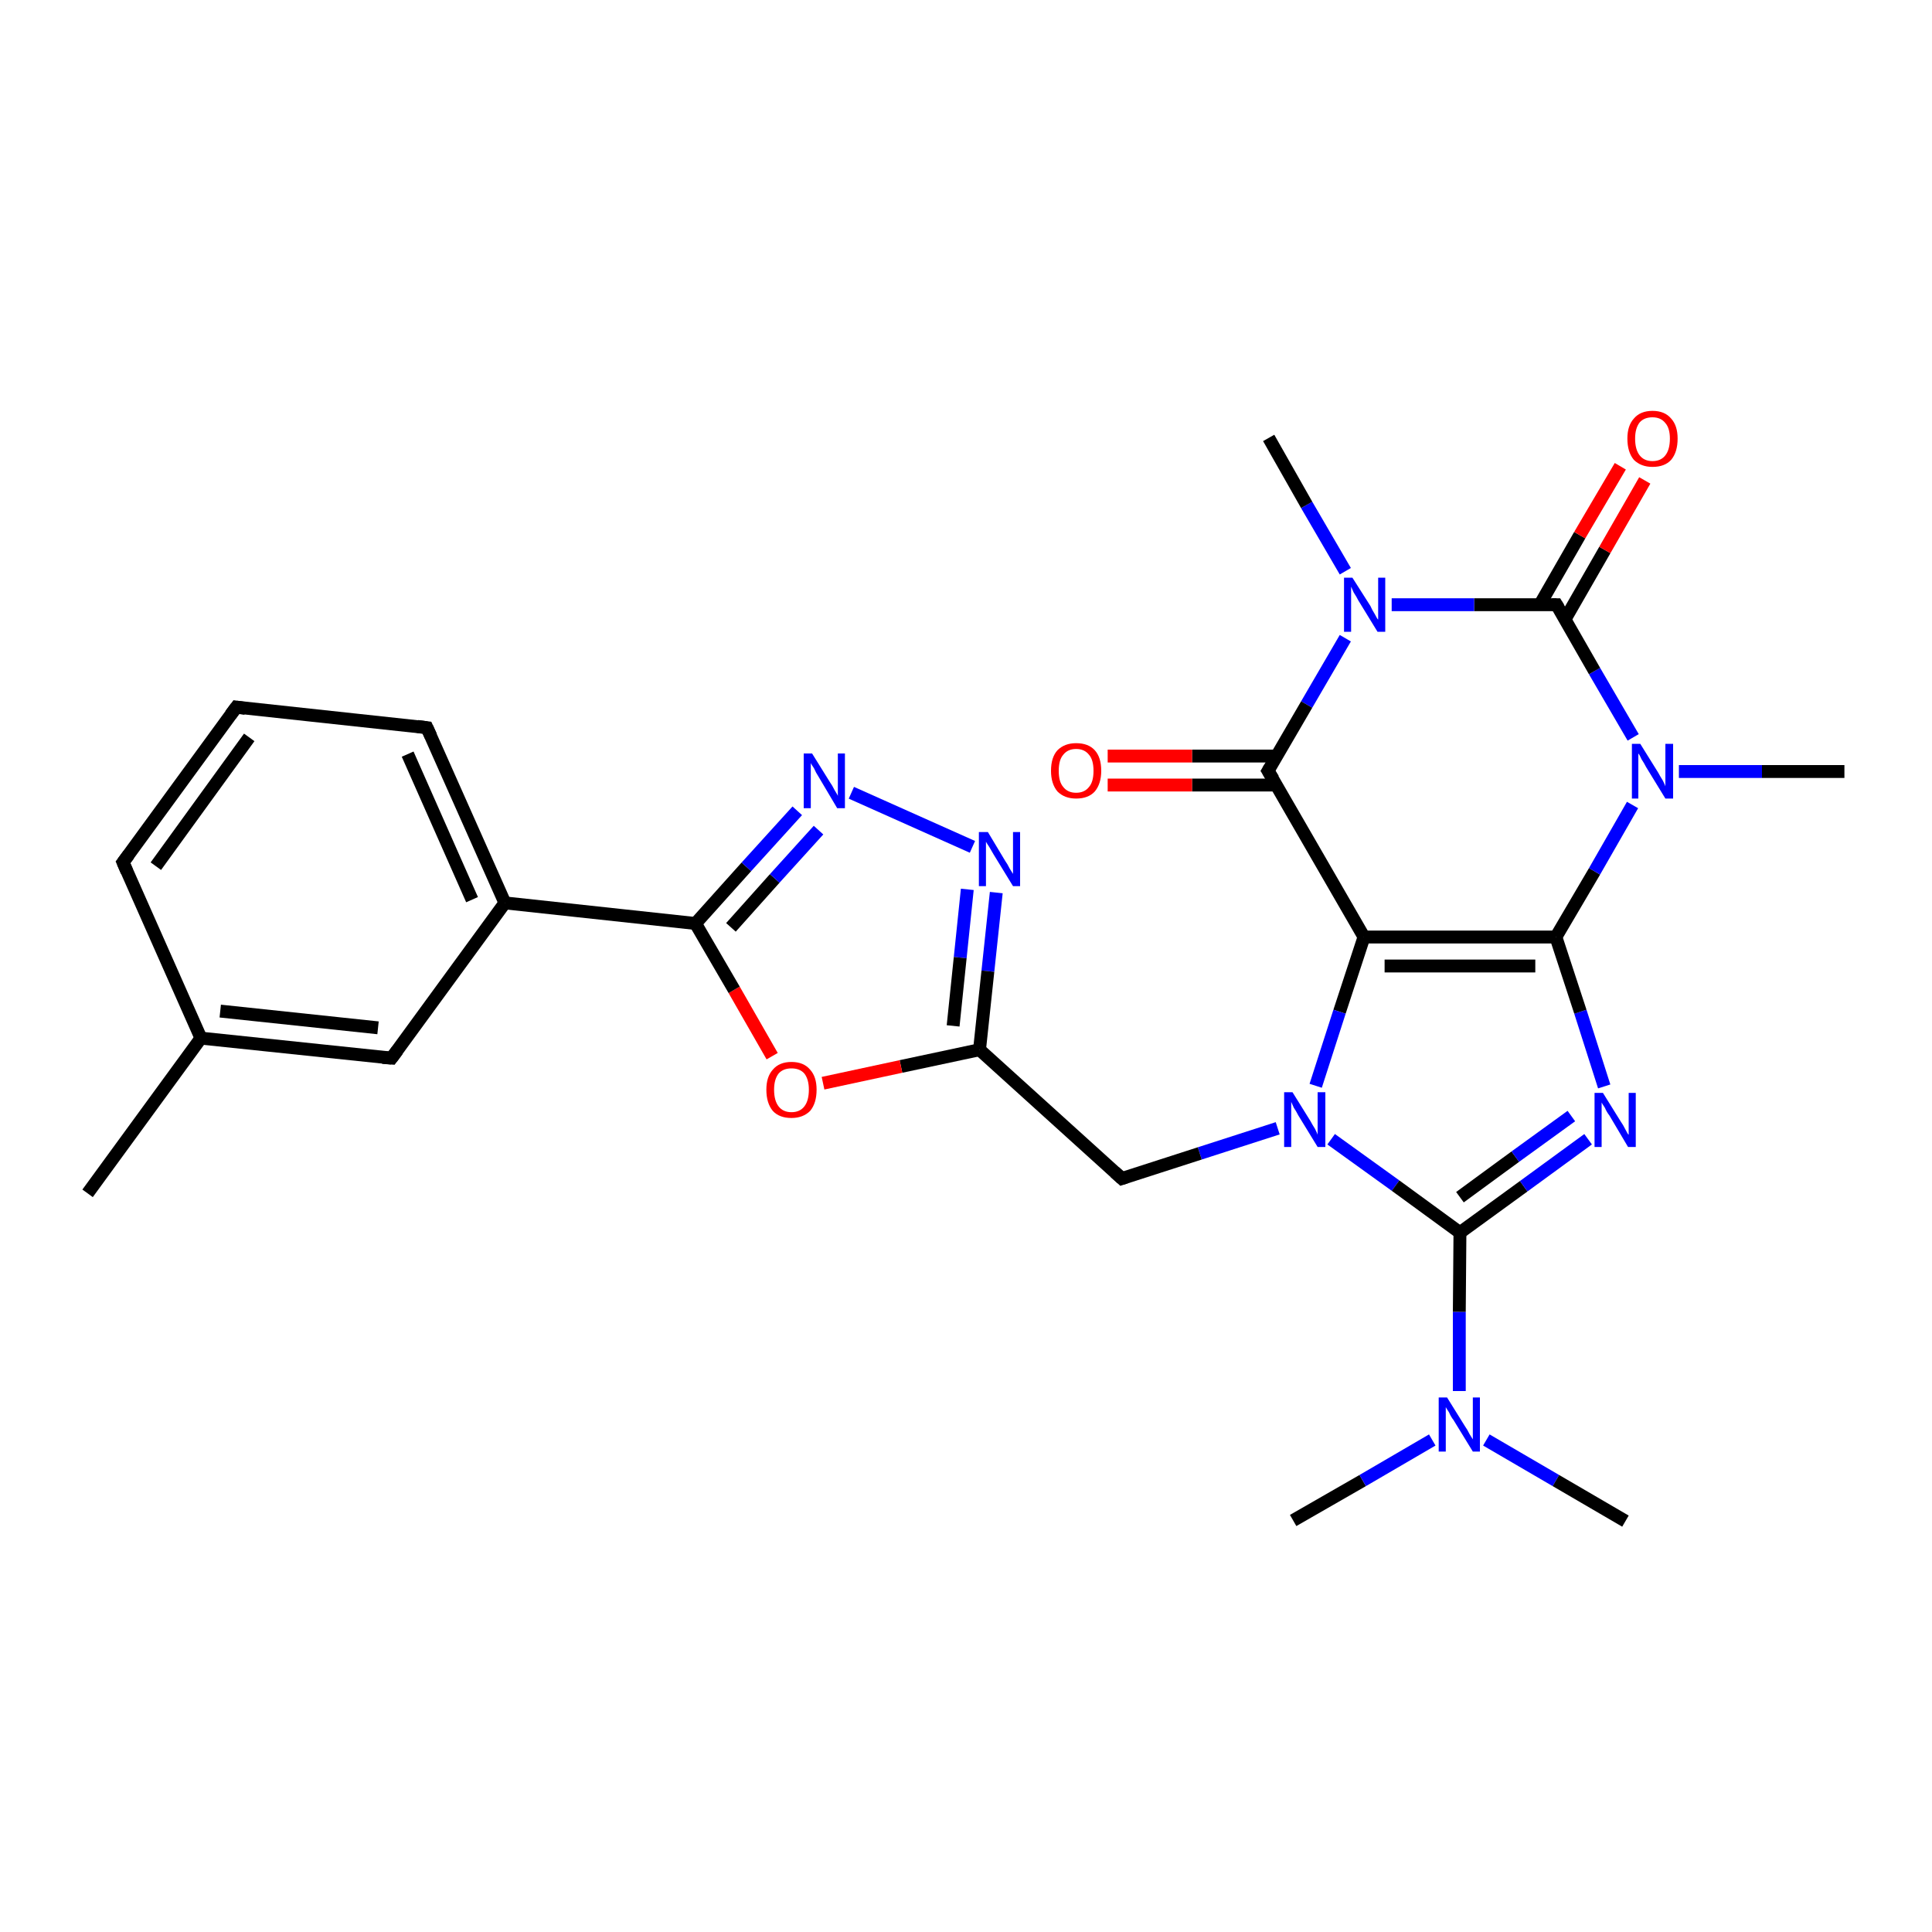 <?xml version='1.0' encoding='iso-8859-1'?>
<svg version='1.1' baseProfile='full'
              xmlns='http://www.w3.org/2000/svg'
                      xmlns:rdkit='http://www.rdkit.org/xml'
                      xmlns:xlink='http://www.w3.org/1999/xlink'
                  xml:space='preserve'
width='300px' height='300px' viewBox='0 0 300 300'>
<!-- END OF HEADER -->
<rect style='opacity:1.0;fill:#FFFFFF;stroke:none' width='300.0' height='300.0' x='0.0' y='0.0'> </rect>
<path class='bond-0 atom-0 atom-1' d='M 200.8,236.1 L 211.6,229.9' style='fill:none;fill-rule:evenodd;stroke:#000000;stroke-width:2.0px;stroke-linecap:butt;stroke-linejoin:miter;stroke-opacity:1' />
<path class='bond-0 atom-0 atom-1' d='M 211.6,229.9 L 222.4,223.6' style='fill:none;fill-rule:evenodd;stroke:#0000FF;stroke-width:2.0px;stroke-linecap:butt;stroke-linejoin:miter;stroke-opacity:1' />
<path class='bond-1 atom-1 atom-2' d='M 230.8,223.6 L 241.6,229.9' style='fill:none;fill-rule:evenodd;stroke:#0000FF;stroke-width:2.0px;stroke-linecap:butt;stroke-linejoin:miter;stroke-opacity:1' />
<path class='bond-1 atom-1 atom-2' d='M 241.6,229.9 L 252.4,236.2' style='fill:none;fill-rule:evenodd;stroke:#000000;stroke-width:2.0px;stroke-linecap:butt;stroke-linejoin:miter;stroke-opacity:1' />
<path class='bond-2 atom-1 atom-3' d='M 226.6,216.0 L 226.6,203.7' style='fill:none;fill-rule:evenodd;stroke:#0000FF;stroke-width:2.0px;stroke-linecap:butt;stroke-linejoin:miter;stroke-opacity:1' />
<path class='bond-2 atom-1 atom-3' d='M 226.6,203.7 L 226.7,191.4' style='fill:none;fill-rule:evenodd;stroke:#000000;stroke-width:2.0px;stroke-linecap:butt;stroke-linejoin:miter;stroke-opacity:1' />
<path class='bond-3 atom-3 atom-4' d='M 226.7,191.4 L 236.6,184.2' style='fill:none;fill-rule:evenodd;stroke:#000000;stroke-width:2.0px;stroke-linecap:butt;stroke-linejoin:miter;stroke-opacity:1' />
<path class='bond-3 atom-3 atom-4' d='M 236.6,184.2 L 246.6,176.9' style='fill:none;fill-rule:evenodd;stroke:#0000FF;stroke-width:2.0px;stroke-linecap:butt;stroke-linejoin:miter;stroke-opacity:1' />
<path class='bond-3 atom-3 atom-4' d='M 226.7,185.9 L 235.3,179.6' style='fill:none;fill-rule:evenodd;stroke:#000000;stroke-width:2.0px;stroke-linecap:butt;stroke-linejoin:miter;stroke-opacity:1' />
<path class='bond-3 atom-3 atom-4' d='M 235.3,179.6 L 244.0,173.3' style='fill:none;fill-rule:evenodd;stroke:#0000FF;stroke-width:2.0px;stroke-linecap:butt;stroke-linejoin:miter;stroke-opacity:1' />
<path class='bond-4 atom-4 atom-5' d='M 249.1,168.7 L 245.4,157.1' style='fill:none;fill-rule:evenodd;stroke:#0000FF;stroke-width:2.0px;stroke-linecap:butt;stroke-linejoin:miter;stroke-opacity:1' />
<path class='bond-4 atom-4 atom-5' d='M 245.4,157.1 L 241.6,145.5' style='fill:none;fill-rule:evenodd;stroke:#000000;stroke-width:2.0px;stroke-linecap:butt;stroke-linejoin:miter;stroke-opacity:1' />
<path class='bond-5 atom-5 atom-6' d='M 241.6,145.5 L 247.6,135.3' style='fill:none;fill-rule:evenodd;stroke:#000000;stroke-width:2.0px;stroke-linecap:butt;stroke-linejoin:miter;stroke-opacity:1' />
<path class='bond-5 atom-5 atom-6' d='M 247.6,135.3 L 253.5,125.0' style='fill:none;fill-rule:evenodd;stroke:#0000FF;stroke-width:2.0px;stroke-linecap:butt;stroke-linejoin:miter;stroke-opacity:1' />
<path class='bond-6 atom-6 atom-7' d='M 260.7,119.8 L 273.6,119.8' style='fill:none;fill-rule:evenodd;stroke:#0000FF;stroke-width:2.0px;stroke-linecap:butt;stroke-linejoin:miter;stroke-opacity:1' />
<path class='bond-6 atom-6 atom-7' d='M 273.6,119.8 L 286.4,119.8' style='fill:none;fill-rule:evenodd;stroke:#000000;stroke-width:2.0px;stroke-linecap:butt;stroke-linejoin:miter;stroke-opacity:1' />
<path class='bond-7 atom-6 atom-8' d='M 253.6,114.5 L 247.6,104.2' style='fill:none;fill-rule:evenodd;stroke:#0000FF;stroke-width:2.0px;stroke-linecap:butt;stroke-linejoin:miter;stroke-opacity:1' />
<path class='bond-7 atom-6 atom-8' d='M 247.6,104.2 L 241.7,93.9' style='fill:none;fill-rule:evenodd;stroke:#000000;stroke-width:2.0px;stroke-linecap:butt;stroke-linejoin:miter;stroke-opacity:1' />
<path class='bond-8 atom-8 atom-9' d='M 243.0,96.2 L 249.2,85.4' style='fill:none;fill-rule:evenodd;stroke:#000000;stroke-width:2.0px;stroke-linecap:butt;stroke-linejoin:miter;stroke-opacity:1' />
<path class='bond-8 atom-8 atom-9' d='M 249.2,85.4 L 255.4,74.6' style='fill:none;fill-rule:evenodd;stroke:#FF0000;stroke-width:2.0px;stroke-linecap:butt;stroke-linejoin:miter;stroke-opacity:1' />
<path class='bond-8 atom-8 atom-9' d='M 239.1,93.9 L 245.3,83.1' style='fill:none;fill-rule:evenodd;stroke:#000000;stroke-width:2.0px;stroke-linecap:butt;stroke-linejoin:miter;stroke-opacity:1' />
<path class='bond-8 atom-8 atom-9' d='M 245.3,83.1 L 251.6,72.4' style='fill:none;fill-rule:evenodd;stroke:#FF0000;stroke-width:2.0px;stroke-linecap:butt;stroke-linejoin:miter;stroke-opacity:1' />
<path class='bond-9 atom-8 atom-10' d='M 241.7,93.9 L 228.9,93.9' style='fill:none;fill-rule:evenodd;stroke:#000000;stroke-width:2.0px;stroke-linecap:butt;stroke-linejoin:miter;stroke-opacity:1' />
<path class='bond-9 atom-8 atom-10' d='M 228.9,93.9 L 216.1,93.9' style='fill:none;fill-rule:evenodd;stroke:#0000FF;stroke-width:2.0px;stroke-linecap:butt;stroke-linejoin:miter;stroke-opacity:1' />
<path class='bond-10 atom-10 atom-11' d='M 208.9,88.7 L 202.9,78.4' style='fill:none;fill-rule:evenodd;stroke:#0000FF;stroke-width:2.0px;stroke-linecap:butt;stroke-linejoin:miter;stroke-opacity:1' />
<path class='bond-10 atom-10 atom-11' d='M 202.9,78.4 L 197.0,68.0' style='fill:none;fill-rule:evenodd;stroke:#000000;stroke-width:2.0px;stroke-linecap:butt;stroke-linejoin:miter;stroke-opacity:1' />
<path class='bond-11 atom-10 atom-12' d='M 208.9,99.1 L 202.9,109.4' style='fill:none;fill-rule:evenodd;stroke:#0000FF;stroke-width:2.0px;stroke-linecap:butt;stroke-linejoin:miter;stroke-opacity:1' />
<path class='bond-11 atom-10 atom-12' d='M 202.9,109.4 L 196.9,119.7' style='fill:none;fill-rule:evenodd;stroke:#000000;stroke-width:2.0px;stroke-linecap:butt;stroke-linejoin:miter;stroke-opacity:1' />
<path class='bond-12 atom-12 atom-13' d='M 198.2,117.4 L 185.1,117.4' style='fill:none;fill-rule:evenodd;stroke:#000000;stroke-width:2.0px;stroke-linecap:butt;stroke-linejoin:miter;stroke-opacity:1' />
<path class='bond-12 atom-12 atom-13' d='M 185.1,117.4 L 172.0,117.4' style='fill:none;fill-rule:evenodd;stroke:#FF0000;stroke-width:2.0px;stroke-linecap:butt;stroke-linejoin:miter;stroke-opacity:1' />
<path class='bond-12 atom-12 atom-13' d='M 198.2,121.9 L 185.1,121.9' style='fill:none;fill-rule:evenodd;stroke:#000000;stroke-width:2.0px;stroke-linecap:butt;stroke-linejoin:miter;stroke-opacity:1' />
<path class='bond-12 atom-12 atom-13' d='M 185.1,121.9 L 172.0,121.9' style='fill:none;fill-rule:evenodd;stroke:#FF0000;stroke-width:2.0px;stroke-linecap:butt;stroke-linejoin:miter;stroke-opacity:1' />
<path class='bond-13 atom-12 atom-14' d='M 196.9,119.7 L 211.8,145.5' style='fill:none;fill-rule:evenodd;stroke:#000000;stroke-width:2.0px;stroke-linecap:butt;stroke-linejoin:miter;stroke-opacity:1' />
<path class='bond-14 atom-14 atom-15' d='M 211.8,145.5 L 208.0,157.1' style='fill:none;fill-rule:evenodd;stroke:#000000;stroke-width:2.0px;stroke-linecap:butt;stroke-linejoin:miter;stroke-opacity:1' />
<path class='bond-14 atom-14 atom-15' d='M 208.0,157.1 L 204.3,168.6' style='fill:none;fill-rule:evenodd;stroke:#0000FF;stroke-width:2.0px;stroke-linecap:butt;stroke-linejoin:miter;stroke-opacity:1' />
<path class='bond-15 atom-15 atom-16' d='M 198.4,175.2 L 186.3,179.1' style='fill:none;fill-rule:evenodd;stroke:#0000FF;stroke-width:2.0px;stroke-linecap:butt;stroke-linejoin:miter;stroke-opacity:1' />
<path class='bond-15 atom-15 atom-16' d='M 186.3,179.1 L 174.2,183.0' style='fill:none;fill-rule:evenodd;stroke:#000000;stroke-width:2.0px;stroke-linecap:butt;stroke-linejoin:miter;stroke-opacity:1' />
<path class='bond-16 atom-16 atom-17' d='M 174.2,183.0 L 152.1,163.0' style='fill:none;fill-rule:evenodd;stroke:#000000;stroke-width:2.0px;stroke-linecap:butt;stroke-linejoin:miter;stroke-opacity:1' />
<path class='bond-17 atom-17 atom-18' d='M 152.1,163.0 L 139.9,165.6' style='fill:none;fill-rule:evenodd;stroke:#000000;stroke-width:2.0px;stroke-linecap:butt;stroke-linejoin:miter;stroke-opacity:1' />
<path class='bond-17 atom-17 atom-18' d='M 139.9,165.6 L 127.8,168.2' style='fill:none;fill-rule:evenodd;stroke:#FF0000;stroke-width:2.0px;stroke-linecap:butt;stroke-linejoin:miter;stroke-opacity:1' />
<path class='bond-18 atom-18 atom-19' d='M 119.9,164.0 L 114.0,153.7' style='fill:none;fill-rule:evenodd;stroke:#FF0000;stroke-width:2.0px;stroke-linecap:butt;stroke-linejoin:miter;stroke-opacity:1' />
<path class='bond-18 atom-18 atom-19' d='M 114.0,153.7 L 108.0,143.4' style='fill:none;fill-rule:evenodd;stroke:#000000;stroke-width:2.0px;stroke-linecap:butt;stroke-linejoin:miter;stroke-opacity:1' />
<path class='bond-19 atom-19 atom-20' d='M 108.0,143.4 L 115.9,134.6' style='fill:none;fill-rule:evenodd;stroke:#000000;stroke-width:2.0px;stroke-linecap:butt;stroke-linejoin:miter;stroke-opacity:1' />
<path class='bond-19 atom-19 atom-20' d='M 115.9,134.6 L 123.8,125.9' style='fill:none;fill-rule:evenodd;stroke:#0000FF;stroke-width:2.0px;stroke-linecap:butt;stroke-linejoin:miter;stroke-opacity:1' />
<path class='bond-19 atom-19 atom-20' d='M 113.5,144.0 L 120.3,136.4' style='fill:none;fill-rule:evenodd;stroke:#000000;stroke-width:2.0px;stroke-linecap:butt;stroke-linejoin:miter;stroke-opacity:1' />
<path class='bond-19 atom-19 atom-20' d='M 120.3,136.4 L 127.1,128.9' style='fill:none;fill-rule:evenodd;stroke:#0000FF;stroke-width:2.0px;stroke-linecap:butt;stroke-linejoin:miter;stroke-opacity:1' />
<path class='bond-20 atom-20 atom-21' d='M 132.2,123.1 L 151.0,131.5' style='fill:none;fill-rule:evenodd;stroke:#0000FF;stroke-width:2.0px;stroke-linecap:butt;stroke-linejoin:miter;stroke-opacity:1' />
<path class='bond-21 atom-19 atom-22' d='M 108.0,143.4 L 78.4,140.2' style='fill:none;fill-rule:evenodd;stroke:#000000;stroke-width:2.0px;stroke-linecap:butt;stroke-linejoin:miter;stroke-opacity:1' />
<path class='bond-22 atom-22 atom-23' d='M 78.4,140.2 L 66.3,113.0' style='fill:none;fill-rule:evenodd;stroke:#000000;stroke-width:2.0px;stroke-linecap:butt;stroke-linejoin:miter;stroke-opacity:1' />
<path class='bond-22 atom-22 atom-23' d='M 73.3,139.7 L 63.3,117.1' style='fill:none;fill-rule:evenodd;stroke:#000000;stroke-width:2.0px;stroke-linecap:butt;stroke-linejoin:miter;stroke-opacity:1' />
<path class='bond-23 atom-23 atom-24' d='M 66.3,113.0 L 36.7,109.8' style='fill:none;fill-rule:evenodd;stroke:#000000;stroke-width:2.0px;stroke-linecap:butt;stroke-linejoin:miter;stroke-opacity:1' />
<path class='bond-24 atom-24 atom-25' d='M 36.7,109.8 L 19.1,133.9' style='fill:none;fill-rule:evenodd;stroke:#000000;stroke-width:2.0px;stroke-linecap:butt;stroke-linejoin:miter;stroke-opacity:1' />
<path class='bond-24 atom-24 atom-25' d='M 38.7,114.5 L 24.2,134.5' style='fill:none;fill-rule:evenodd;stroke:#000000;stroke-width:2.0px;stroke-linecap:butt;stroke-linejoin:miter;stroke-opacity:1' />
<path class='bond-25 atom-25 atom-26' d='M 19.1,133.9 L 31.2,161.2' style='fill:none;fill-rule:evenodd;stroke:#000000;stroke-width:2.0px;stroke-linecap:butt;stroke-linejoin:miter;stroke-opacity:1' />
<path class='bond-26 atom-26 atom-27' d='M 31.2,161.2 L 13.6,185.3' style='fill:none;fill-rule:evenodd;stroke:#000000;stroke-width:2.0px;stroke-linecap:butt;stroke-linejoin:miter;stroke-opacity:1' />
<path class='bond-27 atom-26 atom-28' d='M 31.2,161.2 L 60.8,164.3' style='fill:none;fill-rule:evenodd;stroke:#000000;stroke-width:2.0px;stroke-linecap:butt;stroke-linejoin:miter;stroke-opacity:1' />
<path class='bond-27 atom-26 atom-28' d='M 34.2,157.0 L 58.7,159.6' style='fill:none;fill-rule:evenodd;stroke:#000000;stroke-width:2.0px;stroke-linecap:butt;stroke-linejoin:miter;stroke-opacity:1' />
<path class='bond-28 atom-15 atom-3' d='M 206.7,176.9 L 216.7,184.1' style='fill:none;fill-rule:evenodd;stroke:#0000FF;stroke-width:2.0px;stroke-linecap:butt;stroke-linejoin:miter;stroke-opacity:1' />
<path class='bond-28 atom-15 atom-3' d='M 216.7,184.1 L 226.7,191.4' style='fill:none;fill-rule:evenodd;stroke:#000000;stroke-width:2.0px;stroke-linecap:butt;stroke-linejoin:miter;stroke-opacity:1' />
<path class='bond-29 atom-14 atom-5' d='M 211.8,145.5 L 241.6,145.5' style='fill:none;fill-rule:evenodd;stroke:#000000;stroke-width:2.0px;stroke-linecap:butt;stroke-linejoin:miter;stroke-opacity:1' />
<path class='bond-29 atom-14 atom-5' d='M 215.0,150.0 L 238.4,150.0' style='fill:none;fill-rule:evenodd;stroke:#000000;stroke-width:2.0px;stroke-linecap:butt;stroke-linejoin:miter;stroke-opacity:1' />
<path class='bond-30 atom-21 atom-17' d='M 154.7,138.6 L 153.4,150.8' style='fill:none;fill-rule:evenodd;stroke:#0000FF;stroke-width:2.0px;stroke-linecap:butt;stroke-linejoin:miter;stroke-opacity:1' />
<path class='bond-30 atom-21 atom-17' d='M 153.4,150.8 L 152.1,163.0' style='fill:none;fill-rule:evenodd;stroke:#000000;stroke-width:2.0px;stroke-linecap:butt;stroke-linejoin:miter;stroke-opacity:1' />
<path class='bond-30 atom-21 atom-17' d='M 150.2,138.1 L 149.1,148.7' style='fill:none;fill-rule:evenodd;stroke:#0000FF;stroke-width:2.0px;stroke-linecap:butt;stroke-linejoin:miter;stroke-opacity:1' />
<path class='bond-30 atom-21 atom-17' d='M 149.1,148.7 L 148.0,159.3' style='fill:none;fill-rule:evenodd;stroke:#000000;stroke-width:2.0px;stroke-linecap:butt;stroke-linejoin:miter;stroke-opacity:1' />
<path class='bond-31 atom-28 atom-22' d='M 60.8,164.3 L 78.4,140.2' style='fill:none;fill-rule:evenodd;stroke:#000000;stroke-width:2.0px;stroke-linecap:butt;stroke-linejoin:miter;stroke-opacity:1' />
<path d='M 242.0,94.4 L 241.7,93.9 L 241.0,93.9' style='fill:none;stroke:#000000;stroke-width:2.0px;stroke-linecap:butt;stroke-linejoin:miter;stroke-opacity:1;' />
<path d='M 197.2,119.2 L 196.9,119.7 L 197.7,121.0' style='fill:none;stroke:#000000;stroke-width:2.0px;stroke-linecap:butt;stroke-linejoin:miter;stroke-opacity:1;' />
<path d='M 174.8,182.8 L 174.2,183.0 L 173.1,182.0' style='fill:none;stroke:#000000;stroke-width:2.0px;stroke-linecap:butt;stroke-linejoin:miter;stroke-opacity:1;' />
<path d='M 66.9,114.3 L 66.3,113.0 L 64.8,112.8' style='fill:none;stroke:#000000;stroke-width:2.0px;stroke-linecap:butt;stroke-linejoin:miter;stroke-opacity:1;' />
<path d='M 38.1,110.0 L 36.7,109.8 L 35.8,111.0' style='fill:none;stroke:#000000;stroke-width:2.0px;stroke-linecap:butt;stroke-linejoin:miter;stroke-opacity:1;' />
<path d='M 20.0,132.7 L 19.1,133.9 L 19.7,135.3' style='fill:none;stroke:#000000;stroke-width:2.0px;stroke-linecap:butt;stroke-linejoin:miter;stroke-opacity:1;' />
<path d='M 59.4,164.2 L 60.8,164.3 L 61.7,163.1' style='fill:none;stroke:#000000;stroke-width:2.0px;stroke-linecap:butt;stroke-linejoin:miter;stroke-opacity:1;' />
<path class='atom-1' d='M 224.7 217.0
L 227.5 221.5
Q 227.8 221.9, 228.2 222.7
Q 228.7 223.5, 228.7 223.5
L 228.7 217.0
L 229.8 217.0
L 229.8 225.4
L 228.7 225.4
L 225.7 220.5
Q 225.3 220.0, 225.0 219.3
Q 224.6 218.7, 224.5 218.5
L 224.5 225.4
L 223.4 225.4
L 223.4 217.0
L 224.7 217.0
' fill='#0000FF'/>
<path class='atom-4' d='M 248.9 169.7
L 251.7 174.2
Q 252.0 174.6, 252.4 175.4
Q 252.8 176.2, 252.9 176.2
L 252.9 169.7
L 254.0 169.7
L 254.0 178.1
L 252.8 178.1
L 249.9 173.2
Q 249.5 172.7, 249.2 172.0
Q 248.8 171.4, 248.7 171.2
L 248.7 178.1
L 247.6 178.1
L 247.6 169.7
L 248.9 169.7
' fill='#0000FF'/>
<path class='atom-6' d='M 254.7 115.5
L 257.5 120.0
Q 257.7 120.4, 258.2 121.2
Q 258.6 122.0, 258.6 122.1
L 258.6 115.5
L 259.8 115.5
L 259.8 124.0
L 258.6 124.0
L 255.6 119.1
Q 255.3 118.5, 254.9 117.9
Q 254.6 117.2, 254.4 117.0
L 254.4 124.0
L 253.4 124.0
L 253.4 115.5
L 254.7 115.5
' fill='#0000FF'/>
<path class='atom-9' d='M 252.7 68.1
Q 252.7 66.1, 253.7 65.0
Q 254.7 63.8, 256.6 63.8
Q 258.5 63.8, 259.5 65.0
Q 260.5 66.1, 260.5 68.1
Q 260.5 70.2, 259.5 71.4
Q 258.5 72.5, 256.6 72.5
Q 254.8 72.5, 253.7 71.4
Q 252.7 70.2, 252.7 68.1
M 256.6 71.6
Q 257.9 71.6, 258.6 70.7
Q 259.3 69.8, 259.3 68.1
Q 259.3 66.5, 258.6 65.7
Q 257.9 64.8, 256.6 64.8
Q 255.3 64.8, 254.6 65.6
Q 253.9 66.5, 253.9 68.1
Q 253.9 69.8, 254.6 70.7
Q 255.3 71.6, 256.6 71.6
' fill='#FF0000'/>
<path class='atom-10' d='M 210.0 89.7
L 212.8 94.1
Q 213.0 94.6, 213.5 95.4
Q 213.9 96.2, 214.0 96.2
L 214.0 89.7
L 215.1 89.7
L 215.1 98.1
L 213.9 98.1
L 210.9 93.2
Q 210.6 92.6, 210.2 92.0
Q 209.9 91.3, 209.8 91.1
L 209.8 98.1
L 208.7 98.1
L 208.7 89.7
L 210.0 89.7
' fill='#0000FF'/>
<path class='atom-13' d='M 163.2 119.7
Q 163.2 117.6, 164.2 116.5
Q 165.3 115.4, 167.1 115.4
Q 169.0 115.4, 170.0 116.5
Q 171.0 117.6, 171.0 119.7
Q 171.0 121.7, 170.0 122.9
Q 169.0 124.0, 167.1 124.0
Q 165.3 124.0, 164.2 122.9
Q 163.2 121.7, 163.2 119.7
M 167.1 123.1
Q 168.4 123.1, 169.1 122.2
Q 169.8 121.4, 169.8 119.7
Q 169.8 118.0, 169.1 117.2
Q 168.4 116.3, 167.1 116.3
Q 165.8 116.3, 165.1 117.2
Q 164.4 118.0, 164.4 119.7
Q 164.4 121.4, 165.1 122.2
Q 165.8 123.1, 167.1 123.1
' fill='#FF0000'/>
<path class='atom-15' d='M 200.7 169.6
L 203.5 174.1
Q 203.7 174.5, 204.2 175.3
Q 204.6 176.1, 204.6 176.2
L 204.6 169.6
L 205.8 169.6
L 205.8 178.1
L 204.6 178.1
L 201.6 173.2
Q 201.3 172.6, 200.9 172.0
Q 200.6 171.3, 200.5 171.1
L 200.5 178.1
L 199.4 178.1
L 199.4 169.6
L 200.7 169.6
' fill='#0000FF'/>
<path class='atom-18' d='M 119.0 169.2
Q 119.0 167.2, 120.0 166.1
Q 121.0 164.9, 122.9 164.9
Q 124.8 164.9, 125.8 166.1
Q 126.8 167.2, 126.8 169.2
Q 126.8 171.3, 125.8 172.5
Q 124.7 173.6, 122.9 173.6
Q 121.0 173.6, 120.0 172.5
Q 119.0 171.3, 119.0 169.2
M 122.9 172.7
Q 124.2 172.7, 124.9 171.8
Q 125.6 170.9, 125.6 169.2
Q 125.6 167.6, 124.9 166.7
Q 124.2 165.9, 122.9 165.9
Q 121.6 165.9, 120.9 166.7
Q 120.2 167.6, 120.2 169.2
Q 120.2 170.9, 120.9 171.8
Q 121.6 172.7, 122.9 172.7
' fill='#FF0000'/>
<path class='atom-20' d='M 126.1 117.0
L 128.9 121.5
Q 129.2 121.9, 129.6 122.7
Q 130.1 123.5, 130.1 123.6
L 130.1 117.0
L 131.2 117.0
L 131.2 125.5
L 130.0 125.5
L 127.1 120.6
Q 126.7 120.0, 126.4 119.3
Q 126.0 118.7, 125.9 118.5
L 125.9 125.5
L 124.8 125.5
L 124.8 117.0
L 126.1 117.0
' fill='#0000FF'/>
<path class='atom-21' d='M 153.4 129.2
L 156.1 133.7
Q 156.4 134.1, 156.8 134.9
Q 157.3 135.7, 157.3 135.7
L 157.3 129.2
L 158.4 129.2
L 158.4 137.6
L 157.3 137.6
L 154.3 132.7
Q 154.0 132.2, 153.6 131.5
Q 153.2 130.9, 153.1 130.7
L 153.1 137.6
L 152.0 137.6
L 152.0 129.2
L 153.4 129.2
' fill='#0000FF'/>
</svg>
